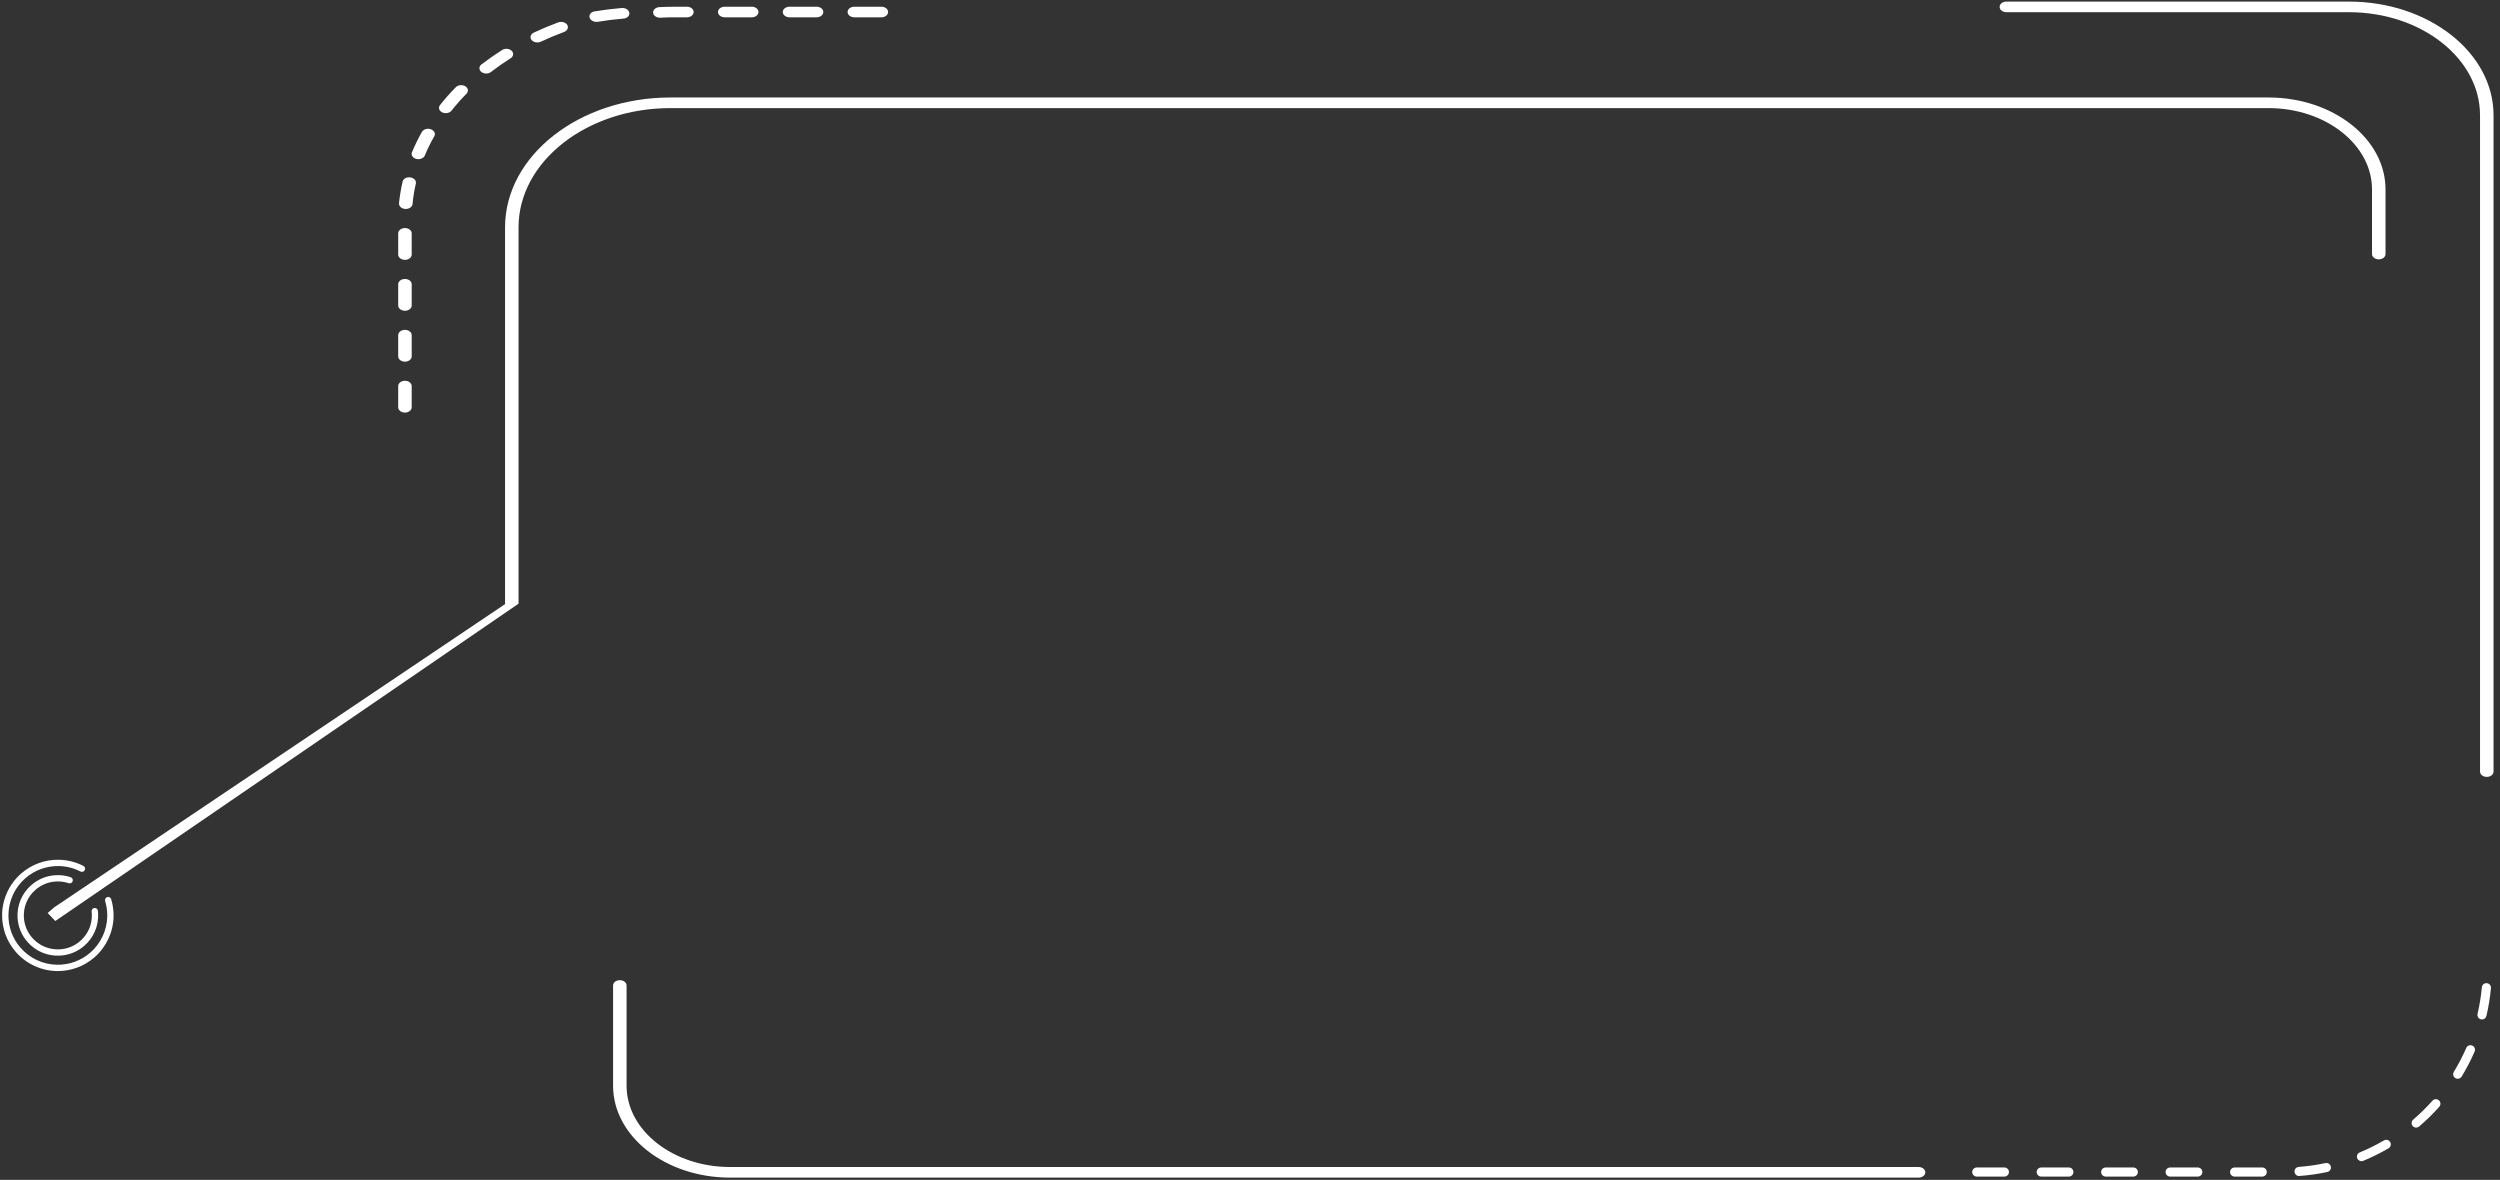 <svg width="303" height="143" viewBox="0 0 303 143" fill="none" xmlns="http://www.w3.org/2000/svg">
<rect x="0" y="0" width="303" height="143" fill="#333333" stroke="none"/>
<path d="M274.184 142.603H270.835C270.53 142.603 270.283 142.355 270.283 142.051C270.283 141.746 270.53 141.499 270.835 141.499H274.184C274.488 141.499 274.736 141.746 274.736 142.051C274.737 142.356 274.489 142.603 274.184 142.603ZM266.371 142.603H263.023C262.718 142.603 262.47 142.355 262.47 142.051C262.47 141.746 262.718 141.499 263.023 141.499H266.371C266.676 141.499 266.924 141.746 266.924 142.051C266.924 142.356 266.676 142.603 266.371 142.603ZM258.558 142.603H255.21C254.905 142.603 254.657 142.355 254.657 142.051C254.657 141.746 254.905 141.499 255.21 141.499H258.558C258.863 141.499 259.111 141.746 259.111 142.051C259.111 142.356 258.863 142.603 258.558 142.603ZM250.745 142.603H247.396C247.092 142.603 246.844 142.355 246.844 142.051C246.844 141.746 247.092 141.499 247.396 141.499H250.745C251.05 141.499 251.297 141.746 251.297 142.051C251.297 142.356 251.051 142.603 250.745 142.603ZM242.932 142.603H239.584C239.279 142.603 239.031 142.355 239.031 142.051C239.031 141.746 239.279 141.499 239.584 141.499H242.932C243.237 141.499 243.485 141.746 243.485 142.051C243.485 142.356 243.237 142.603 242.932 142.603ZM278.646 142.533C278.359 142.533 278.116 142.312 278.095 142.022C278.072 141.718 278.3 141.454 278.605 141.43C279.693 141.349 280.781 141.193 281.842 140.966C282.137 140.902 282.433 141.092 282.498 141.39C282.561 141.688 282.372 141.982 282.073 142.046C280.964 142.282 279.825 142.446 278.689 142.531C278.673 142.533 278.659 142.533 278.646 142.533ZM286.214 140.735C285.997 140.735 285.791 140.607 285.702 140.395C285.586 140.113 285.719 139.79 286.002 139.674C287.005 139.258 287.991 138.77 288.932 138.22C289.196 138.067 289.535 138.155 289.688 138.418C289.843 138.681 289.754 139.019 289.49 139.173C288.507 139.747 287.476 140.258 286.425 140.693C286.357 140.721 286.285 140.735 286.214 140.735ZM292.842 136.665C292.686 136.665 292.531 136.6 292.421 136.473C292.222 136.242 292.249 135.893 292.481 135.695C293.305 134.988 294.091 134.217 294.814 133.407C295.017 133.178 295.365 133.158 295.594 133.361C295.823 133.564 295.843 133.913 295.64 134.14C294.884 134.989 294.063 135.794 293.2 136.533C293.097 136.621 292.969 136.665 292.842 136.665ZM297.877 130.746C297.779 130.746 297.681 130.72 297.591 130.666C297.33 130.507 297.246 130.168 297.405 129.907C297.971 128.979 298.478 128.005 298.911 127.011C299.032 126.732 299.357 126.604 299.638 126.726C299.917 126.847 300.047 127.173 299.924 127.452C299.471 128.491 298.941 129.51 298.35 130.481C298.246 130.652 298.064 130.746 297.877 130.746ZM300.818 123.559C300.777 123.559 300.735 123.555 300.692 123.544C300.395 123.475 300.21 123.178 300.279 122.881C300.525 121.826 300.701 120.742 300.802 119.659C300.83 119.355 301.1 119.132 301.404 119.16C301.707 119.188 301.931 119.457 301.903 119.76C301.797 120.893 301.614 122.027 301.356 123.131C301.297 123.387 301.07 123.559 300.818 123.559Z" fill="white"/>
<path d="M49.08 50.005C49.534 50.005 49.898 49.717 49.898 49.363V46.792C49.898 46.438 49.534 46.149 49.08 46.149C48.626 46.149 48.262 46.438 48.262 46.792V49.363C48.262 49.717 48.626 50.005 49.08 50.005Z" fill="white"/>
<path d="M49.08 43.834C49.534 43.834 49.898 43.546 49.898 43.192V40.621C49.898 40.267 49.534 39.979 49.08 39.979C48.626 39.979 48.262 40.267 48.262 40.621V43.192C48.262 43.546 48.626 43.834 49.08 43.834Z" fill="white"/>
<path d="M49.08 37.666C49.534 37.666 49.898 37.378 49.898 37.024V34.453C49.898 34.099 49.534 33.81 49.08 33.81C48.626 33.81 48.262 34.099 48.262 34.453V37.024C48.262 37.378 48.626 37.666 49.08 37.666Z" fill="white"/>
<path d="M49.08 31.495C49.534 31.495 49.898 31.207 49.898 30.853V28.282C49.898 27.928 49.534 27.64 49.08 27.64C48.626 27.64 48.262 27.928 48.262 28.282V30.853C48.262 31.207 48.626 31.495 49.08 31.495Z" fill="white"/>
<path d="M49.181 25.327C49.603 25.327 49.967 25.071 49.999 24.732C50.075 23.911 50.21 23.075 50.401 22.249C50.485 21.9 50.184 21.566 49.743 21.504C49.251 21.429 48.874 21.677 48.79 22.024C48.592 22.893 48.445 23.771 48.361 24.638C48.33 24.992 48.668 25.3 49.116 25.326C49.143 25.327 49.162 25.327 49.181 25.327Z" fill="white"/>
<path d="M50.709 19.295C51.055 19.295 51.374 19.121 51.49 18.851C51.822 18.042 52.205 17.257 52.634 16.516C52.819 16.192 52.634 15.813 52.224 15.667C51.796 15.514 51.336 15.662 51.137 15.988C50.689 16.772 50.287 17.6 49.929 18.453C49.788 18.789 50.026 19.154 50.453 19.262C50.543 19.284 50.626 19.295 50.709 19.295Z" fill="white"/>
<path d="M54.027 13.716C54.302 13.716 54.57 13.608 54.724 13.413C55.293 12.688 55.906 11.996 56.539 11.357C56.815 11.078 56.75 10.674 56.398 10.455C56.041 10.239 55.523 10.287 55.248 10.568C54.577 11.244 53.937 11.972 53.33 12.735C53.093 13.036 53.208 13.433 53.592 13.621C53.733 13.686 53.88 13.716 54.027 13.716Z" fill="white"/>
<path d="M58.925 8.911C59.13 8.911 59.341 8.851 59.501 8.728C60.275 8.131 61.081 7.571 61.886 7.061C62.238 6.838 62.296 6.433 62.014 6.157C61.739 5.876 61.221 5.834 60.864 6.057C60.014 6.594 59.17 7.182 58.35 7.809C58.031 8.058 58.024 8.465 58.344 8.718C58.504 8.845 58.715 8.911 58.925 8.911Z" fill="white"/>
<path d="M65.121 5.145C65.268 5.145 65.409 5.115 65.543 5.055C66.452 4.628 67.397 4.232 68.362 3.875C68.765 3.722 68.945 3.34 68.752 3.019C68.554 2.698 68.075 2.572 67.659 2.711C66.649 3.087 65.651 3.504 64.699 3.95C64.315 4.133 64.187 4.527 64.417 4.834C64.57 5.035 64.846 5.145 65.121 5.145Z" fill="white"/>
<path d="M72.208 2.651C72.284 2.657 72.368 2.653 72.453 2.642C73.497 2.467 74.545 2.335 75.578 2.251C76.029 2.214 76.334 1.897 76.271 1.545C76.214 1.191 75.79 0.933 75.352 0.971C74.262 1.062 73.155 1.199 72.059 1.38C71.624 1.454 71.355 1.793 71.464 2.142C71.552 2.424 71.858 2.626 72.208 2.651Z" fill="white"/>
<path d="M79.978 2.146C79.997 2.146 80.01 2.146 80.029 2.146C80.687 2.111 81.384 2.078 82.029 2.099H83.251C83.705 2.099 84.069 1.81 84.069 1.456C84.069 1.102 83.705 0.813 83.251 0.813H82.037C81.301 0.815 80.624 0.831 79.927 0.861C79.479 0.883 79.134 1.19 79.159 1.544C79.185 1.883 79.55 2.146 79.978 2.146Z" fill="white"/>
<path d="M87.836 2.099H91.109C91.563 2.099 91.927 1.81 91.927 1.456C91.927 1.102 91.563 0.813 91.109 0.813H87.836C87.382 0.813 87.018 1.102 87.018 1.456C87.018 1.81 87.382 2.099 87.836 2.099Z" fill="white"/>
<path d="M95.693 2.099H98.966C99.421 2.099 99.785 1.81 99.785 1.456C99.785 1.102 99.421 0.813 98.966 0.813H95.693C95.239 0.813 94.875 1.102 94.875 1.456C94.875 1.81 95.239 2.099 95.693 2.099Z" fill="white"/>
<path d="M103.547 2.099H106.82C107.274 2.099 107.638 1.81 107.638 1.456C107.638 1.102 107.274 0.813 106.82 0.813H103.547C103.093 0.813 102.729 1.102 102.729 1.456C102.729 1.81 103.093 2.099 103.547 2.099Z" fill="white"/>
<path d="M88.491 142.727H232.529C232.983 142.727 233.348 142.441 233.348 142.085C233.348 141.728 232.983 141.442 232.529 141.442H88.491C81.573 141.442 75.941 137.018 75.941 131.585V119.44C75.941 119.083 75.577 118.797 75.123 118.797C74.669 118.797 74.305 119.083 74.305 119.44V131.585C74.305 137.732 80.666 142.727 88.491 142.727Z" fill="white"/>
<path d="M301.399 94.159C301.853 94.159 302.217 93.873 302.217 93.517V13.965C302.217 6.374 294.352 0.193 284.686 0.193H243.174C242.72 0.193 242.355 0.479 242.355 0.836C242.355 1.192 242.72 1.478 243.174 1.478H284.686C293.452 1.478 300.58 7.081 300.58 13.965V93.517C300.58 93.873 300.946 94.159 301.399 94.159Z" fill="white"/>
<path d="M11.442 116.036C10.179 117.132 8.564 117.722 6.892 117.692C4.983 117.661 3.166 116.812 1.912 115.371C0.814 114.111 0.226 112.499 0.257 110.828C0.29 108.923 1.139 107.11 2.582 105.857C3.844 104.762 5.458 104.173 7.128 104.203C8.176 104.22 9.178 104.473 10.105 104.948C10.292 105.045 10.367 105.275 10.269 105.46C10.176 105.654 9.944 105.724 9.754 105.626C8.932 105.203 8.046 104.982 7.117 104.967C5.634 104.942 4.201 105.459 3.081 106.431C1.802 107.543 1.052 109.153 1.023 110.844C0.995 112.323 1.515 113.752 2.489 114.869C3.601 116.147 5.211 116.898 6.904 116.927C8.387 116.952 9.822 116.434 10.942 115.461C12.219 114.352 12.97 112.746 13.001 111.052C13.01 110.421 12.922 109.798 12.741 109.2C12.683 109.001 12.802 108.793 12.996 108.725C13.2 108.666 13.412 108.777 13.475 108.982C13.677 109.651 13.774 110.353 13.765 111.065C13.732 112.976 12.882 114.784 11.442 116.036Z" fill="white"/>
<path d="M10.216 114.63C9.389 115.348 8.37 115.76 7.271 115.82C5.756 115.905 4.314 115.294 3.318 114.15C2.6 113.325 2.187 112.307 2.126 111.21C2.045 109.695 2.658 108.26 3.804 107.264C4.632 106.545 5.65 106.134 6.746 106.073C7.372 106.039 7.986 106.122 8.569 106.321C8.769 106.389 8.875 106.604 8.808 106.804C8.749 107.01 8.527 107.113 8.323 107.044C7.835 106.878 7.316 106.806 6.788 106.837C5.862 106.887 5.004 107.232 4.306 107.839C3.338 108.679 2.824 109.894 2.893 111.17C2.944 112.098 3.292 112.954 3.897 113.65C4.738 114.615 5.951 115.129 7.23 115.058C8.159 115.01 9.019 114.663 9.717 114.057C10.683 113.218 11.198 112.003 11.128 110.728C11.122 110.641 11.113 110.554 11.104 110.471C11.081 110.264 11.23 110.076 11.439 110.048C11.65 110.024 11.839 110.173 11.864 110.383C11.877 110.481 11.884 110.58 11.89 110.683C11.972 112.197 11.363 113.634 10.216 114.63Z" fill="white"/>
<path d="M274.938 11.816H81.255C70.201 11.816 61.212 18.876 61.212 27.558V73.22L6.591 109.954L5.775 110.654L6.701 111.626L62.847 73.167V27.557C62.847 19.588 71.108 13.102 81.254 13.102H274.938C281.854 13.102 287.488 17.525 287.488 22.958V30.791C287.488 31.148 287.853 31.434 288.307 31.434C288.76 31.434 289.125 31.148 289.125 30.791V22.958C289.125 16.812 282.764 11.816 274.938 11.816Z" fill="white"/>
</svg>
